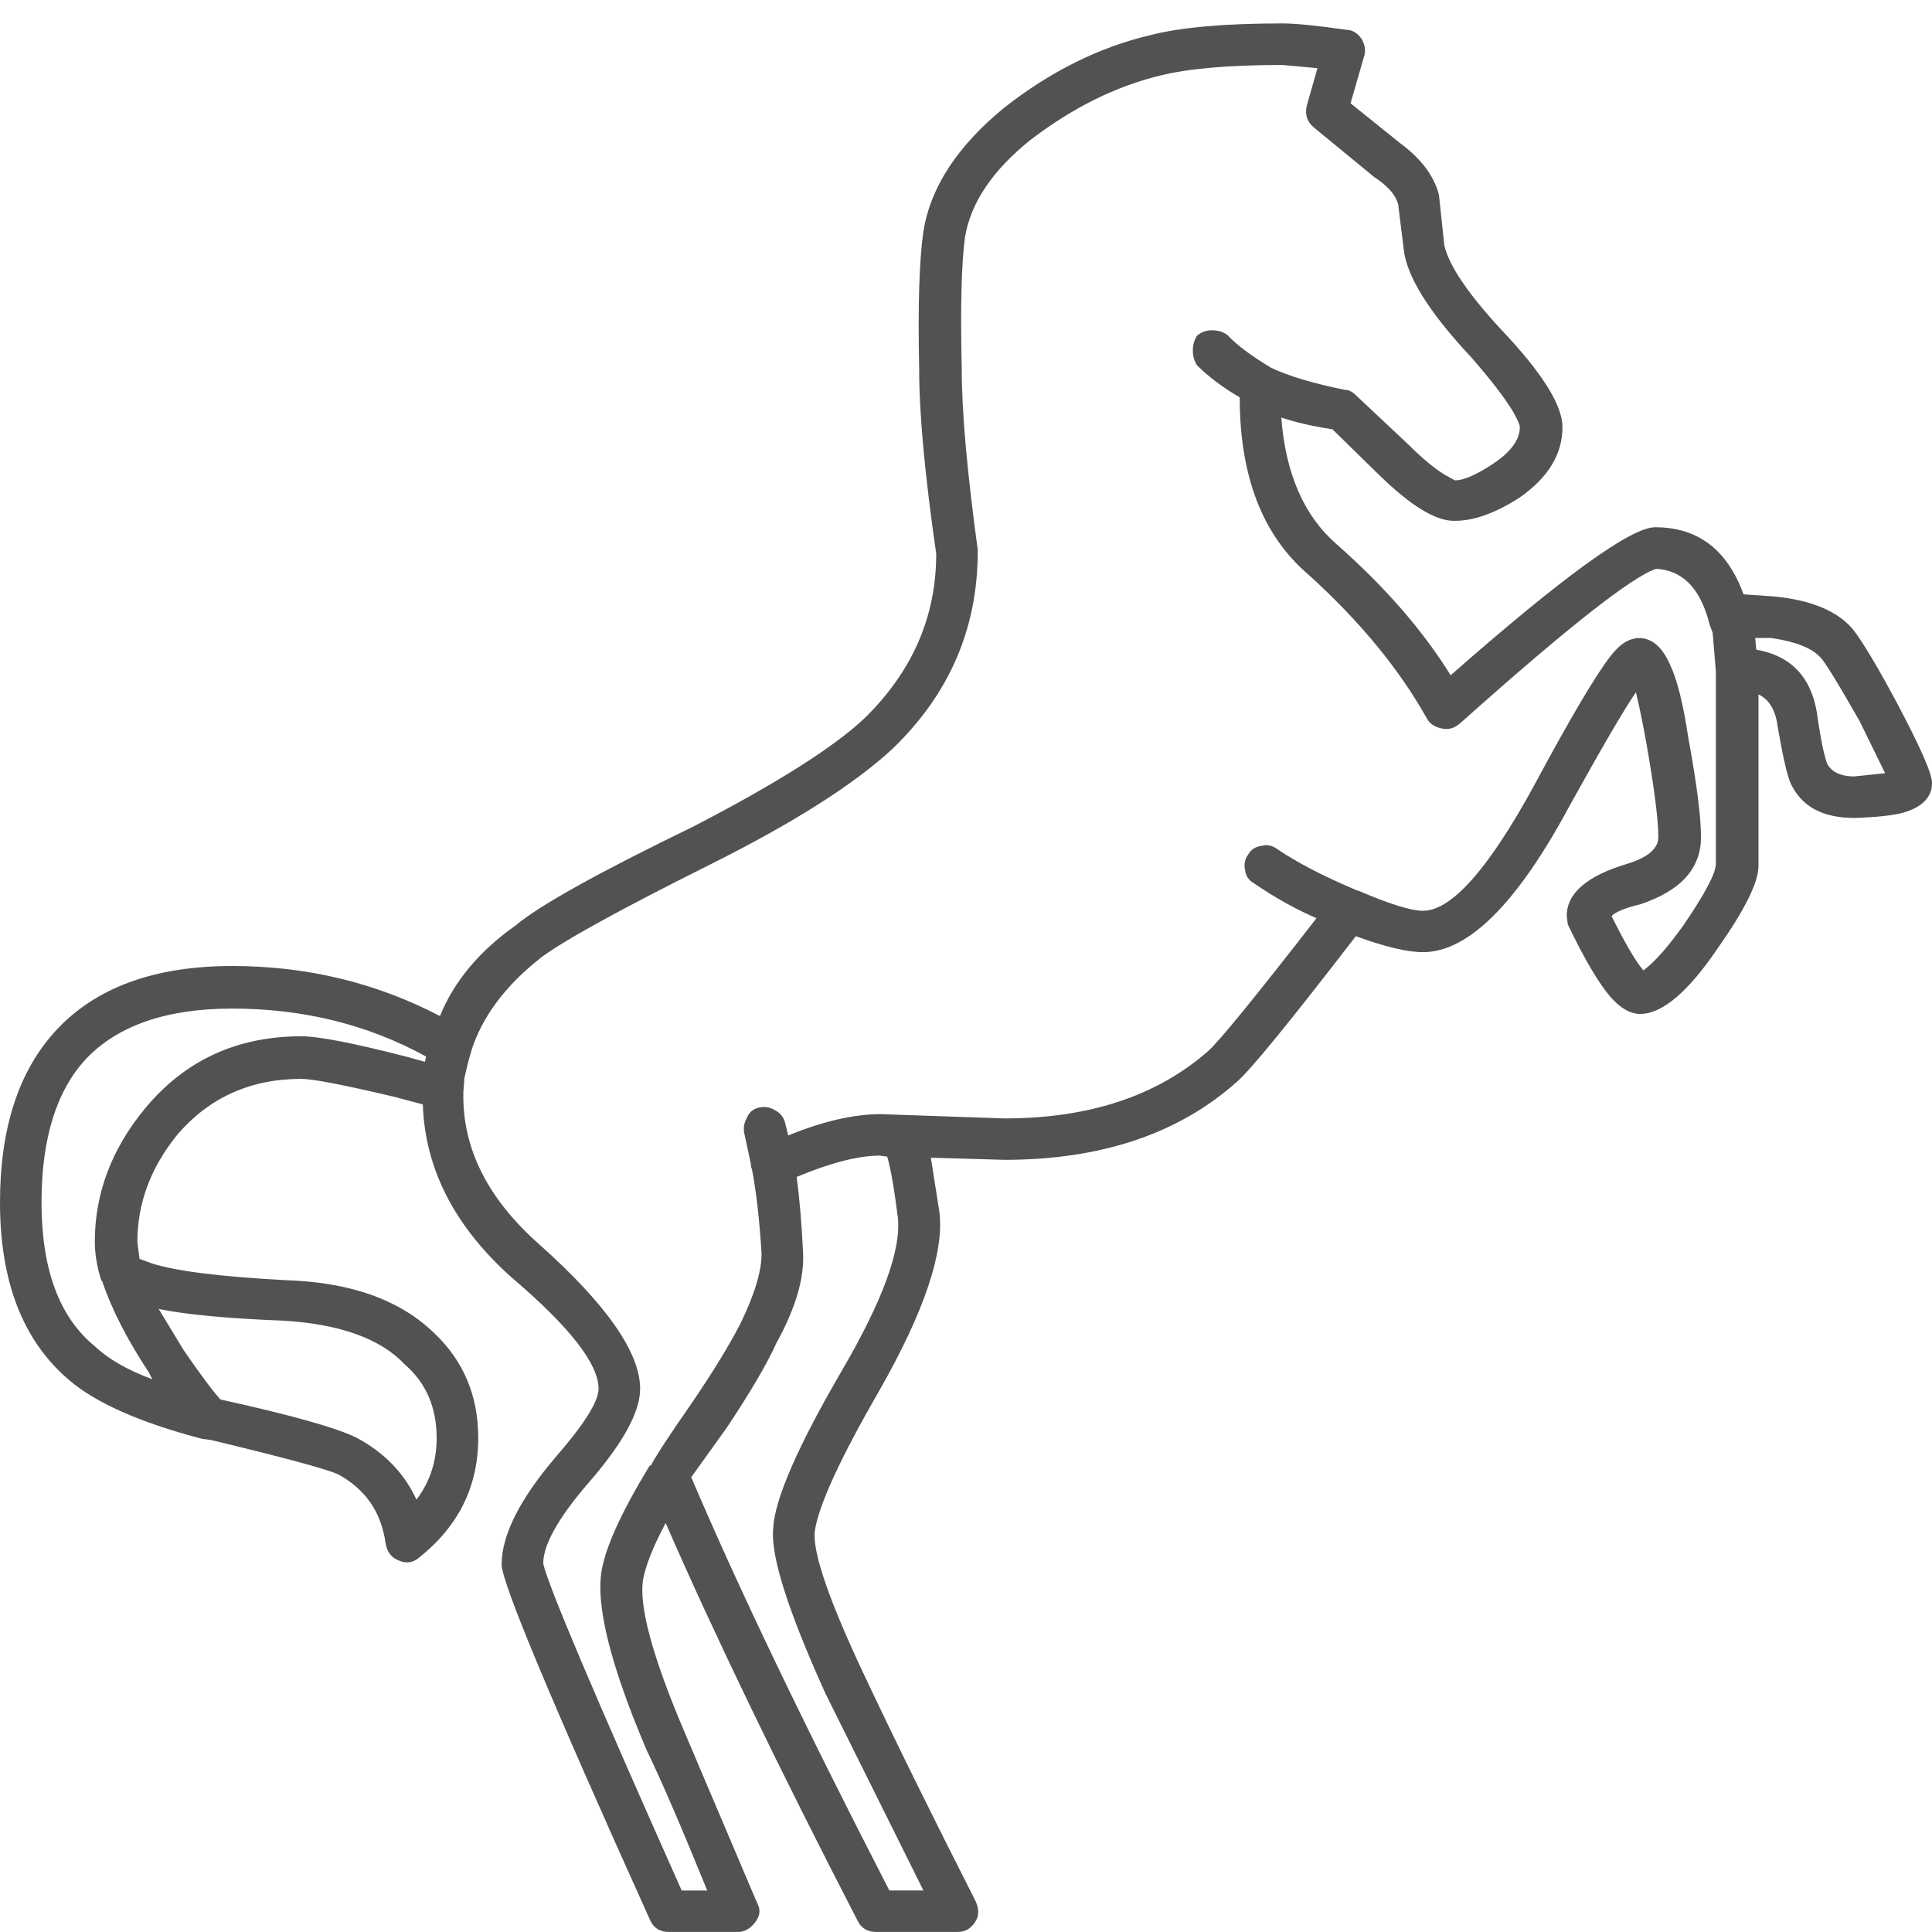 <?xml version="1.0" encoding="UTF-8" standalone="no"?>
<svg
   xmlns:dc="http://purl.org/dc/elements/1.1/"
   xmlns:cc="http://creativecommons.org/ns#"
   xmlns:rdf="http://www.w3.org/1999/02/22-rdf-syntax-ns#"
   xmlns:svg="http://www.w3.org/2000/svg"
   xmlns="http://www.w3.org/2000/svg"
   xmlns:sodipodi="http://sodipodi.sourceforge.net/DTD/sodipodi-0.dtd"
   xmlns:inkscape="http://www.inkscape.org/namespaces/inkscape"
   width="100"
   height="100"
   version="1.1"
   viewBox="0 0 75 75"
   id="svg155"
   sodipodi:docname="horse.svg"
   inkscape:version="0.92.4 (5da689c313, 2019-01-14)">
  <sodipodi:namedview
     pagecolor="#ffffff"
     bordercolor="#666666"
     borderopacity="1"
     objecttolerance="10"
     gridtolerance="10"
     guidetolerance="10"
     inkscape:pageopacity="0"
     inkscape:pageshadow="2"
     inkscape:window-width="1366"
     inkscape:window-height="703"
     id="namedview157"
     showgrid="false"
     inkscape:zoom="1.0114286"
     inkscape:cx="36.807696"
     inkscape:cy="-2.0979563"
     inkscape:window-x="0"
     inkscape:window-y="0"
     inkscape:window-maximized="1"
     inkscape:current-layer="g153"
     units="px" />
  <defs
     id="defs71">
    <symbol
       id="w"
       overflow="visible"
       style="overflow:visible">
      <path
         d="m 18.766,-1.125 c -0.969,0.5 -1.98,0.875 -3.031,1.125 -1.043,0.258 -2.137,0.391 -3.281,0.391 -3.398,0 -6.09,-0.945 -8.078,-2.844 -1.992,-1.906 -2.984,-4.484 -2.984,-7.734 0,-3.258 0.992,-5.836 2.984,-7.734 1.988,-1.906 4.68,-2.859 8.078,-2.859 1.145,0 2.238,0.133 3.281,0.391 1.051,0.25 2.062,0.625 3.031,1.125 v 4.219 c -0.98,-0.656 -1.945,-1.141 -2.891,-1.453 -0.949,-0.312 -1.949,-0.469 -3,-0.469 -1.875,0 -3.352,0.605 -4.422,1.812 -1.074,1.199 -1.609,2.856 -1.609,4.969 0,2.106 0.535,3.762 1.609,4.969 1.07,1.199 2.547,1.797 4.422,1.797 1.051,0 2.051,-0.148 3,-0.453 0.945,-0.312 1.91,-0.801 2.891,-1.469 z"
         id="path2"
         inkscape:connector-curvature="0" />
    </symbol>
    <symbol
       id="c"
       overflow="visible"
       style="overflow:visible">
      <path
         d="m 13.734,-11.141 c -0.438,-0.195 -0.871,-0.344 -1.297,-0.438 -0.418,-0.102 -0.84,-0.156 -1.266,-0.156 -1.262,0 -2.231,0.406 -2.906,1.219 -0.68,0.805 -1.016,1.953 -1.016,3.453 v 7.062 H 2.359 v -15.312 h 4.891 v 2.516 c 0.625,-1 1.344,-1.727 2.156,-2.188 0.82,-0.469 1.801,-0.703 2.938,-0.703 0.164,0 0.344,0.012 0.531,0.031 0.195,0.012 0.477,0.039 0.844,0.078 z"
         id="path5"
         inkscape:connector-curvature="0" />
    </symbol>
    <symbol
       id="a"
       overflow="visible"
       style="overflow:visible">
      <path
         d="m 17.641,-7.703 v 1.406 H 6.188 c 0.125,1.148 0.539,2.008 1.25,2.578 0.707,0.574 1.703,0.859 2.984,0.859 1.031,0 2.082,-0.148 3.156,-0.453 1.082,-0.312 2.191,-0.773 3.328,-1.391 v 3.766 c -1.156,0.438 -2.312,0.766 -3.469,0.984 -1.156,0.227 -2.312,0.344 -3.469,0.344 -2.773,0 -4.93,-0.703 -6.469,-2.109 -1.531,-1.406 -2.297,-3.379 -2.297,-5.922 0,-2.5 0.754,-4.461 2.266,-5.891 1.508,-1.438 3.582,-2.156 6.219,-2.156 2.406,0 4.332,0.73 5.781,2.188 1.445,1.449 2.172,3.383 2.172,5.797 z m -5.031,-1.625 c 0,-0.926 -0.273,-1.672 -0.812,-2.234 -0.543,-0.57 -1.25,-0.859 -2.125,-0.859 -0.949,0 -1.719,0.266 -2.312,0.797 -0.594,0.531 -0.965,1.297 -1.109,2.297 z"
         id="path8"
         inkscape:connector-curvature="0" />
    </symbol>
    <symbol
       id="f"
       overflow="visible"
       style="overflow:visible">
      <path
         d="m 9.219,-6.891 c -1.023,0 -1.793,0.172 -2.312,0.516 -0.512,0.344 -0.766,0.855 -0.766,1.531 0,0.625 0.207,1.117 0.625,1.469 0.414,0.344 0.988,0.516 1.719,0.516 0.926,0 1.703,-0.328 2.328,-0.984 0.633,-0.664 0.953,-1.492 0.953,-2.484 v -0.562 z m 7.469,-1.844 V 0 h -4.922 v -2.266 c -0.656,0.93 -1.398,1.605 -2.219,2.031 -0.824,0.414 -1.824,0.625 -3,0.625 -1.586,0 -2.871,-0.457 -3.859,-1.375 -0.992,-0.926 -1.484,-2.129 -1.484,-3.609 0,-1.789 0.613,-3.102 1.844,-3.938 1.238,-0.844 3.18,-1.266 5.828,-1.266 h 2.891 v -0.391 c 0,-0.77 -0.309,-1.332 -0.922,-1.688 -0.617,-0.363 -1.57,-0.547 -2.859,-0.547 -1.055,0 -2.031,0.105 -2.938,0.312 -0.898,0.211 -1.73,0.523 -2.5,0.938 v -3.734 c 1.039,-0.25 2.086,-0.441 3.141,-0.578 1.062,-0.133 2.125,-0.203 3.188,-0.203 2.758,0 4.75,0.547 5.969,1.641 1.227,1.086 1.844,2.856 1.844,5.312 z"
         id="path11"
         inkscape:connector-curvature="0" />
    </symbol>
    <symbol
       id="b"
       overflow="visible"
       style="overflow:visible">
      <path
         d="m 7.703,-19.656 v 4.344 H 12.75 v 3.5 H 7.703 v 6.5 c 0,0.711 0.141,1.188 0.422,1.438 0.281,0.25 0.836,0.375 1.672,0.375 h 2.516 v 3.5 h -4.188 c -1.938,0 -3.312,-0.398 -4.125,-1.203 -0.805,-0.812 -1.203,-2.18 -1.203,-4.109 v -6.5 h -2.422 v -3.5 h 2.422 v -4.344 z"
         id="path14"
         inkscape:connector-curvature="0" />
    </symbol>
    <symbol
       id="m"
       overflow="visible"
       style="overflow:visible">
      <path
         d="m 12.766,-13.078 v -8.203 h 4.922 V -1e-4 H 12.766 v -2.219 c -0.668,0.906 -1.406,1.57 -2.219,1.984 -0.813,0.414 -1.758,0.625 -2.828,0.625 -1.887,0 -3.434,-0.75 -4.641,-2.25 -1.211,-1.5 -1.812,-3.426 -1.812,-5.781 0,-2.363 0.602,-4.297 1.812,-5.797 1.207,-1.5 2.754,-2.25 4.641,-2.25 1.062,0 2,0.215 2.812,0.641 0.82,0.43 1.566,1.086 2.234,1.969 z m -3.219,9.922 c 1.039,0 1.836,-0.379 2.391,-1.141 0.551,-0.77 0.828,-1.883 0.828,-3.344 0,-1.457 -0.277,-2.566 -0.828,-3.328 -0.555,-0.77 -1.352,-1.156 -2.391,-1.156 -1.043,0 -1.84,0.387 -2.391,1.156 -0.555,0.762 -0.828,1.871 -0.828,3.328 0,1.461 0.273,2.574 0.828,3.344 0.551,0.762 1.348,1.141 2.391,1.141 z"
         id="path17"
         inkscape:connector-curvature="0" />
    </symbol>
    <symbol
       id="l"
       overflow="visible"
       style="overflow:visible">
      <path
         d="m 10.5,-3.156 c 1.051,0 1.852,-0.379 2.406,-1.141 0.551,-0.77 0.828,-1.883 0.828,-3.344 0,-1.457 -0.277,-2.566 -0.828,-3.328 -0.555,-0.77 -1.355,-1.156 -2.406,-1.156 -1.055,0 -1.859,0.387 -2.422,1.156 -0.555,0.773 -0.828,1.883 -0.828,3.328 0,1.449 0.273,2.559 0.828,3.328 0.562,0.773 1.367,1.156 2.422,1.156 z m -3.25,-9.922 c 0.676,-0.883 1.422,-1.539 2.234,-1.969 0.82,-0.426 1.766,-0.641 2.828,-0.641 1.895,0 3.445,0.75 4.656,2.25 1.207,1.5 1.812,3.434 1.812,5.797 0,2.356 -0.605,4.281 -1.812,5.781 -1.211,1.5 -2.762,2.25 -4.656,2.25 -1.062,0 -2.008,-0.211 -2.828,-0.625 C 8.672,-0.66 7.926,-1.32 7.25,-2.219 V -2e-5 H 2.359 v -21.281 H 7.25 Z"
         id="path20"
         inkscape:connector-curvature="0" />
    </symbol>
    <symbol
       id="k"
       overflow="visible"
       style="overflow:visible">
      <path
         d="m 0.344,-15.312 h 4.891 l 4.125,10.391 3.5,-10.391 h 4.891 l -6.438,16.766 c -0.648,1.695 -1.402,2.883 -2.266,3.562 -0.867,0.688 -2,1.031 -3.406,1.031 H 2.797 V 2.829 h 1.531 c 0.832,0 1.438,-0.137 1.812,-0.406 C 6.523,2.161 6.82,1.692 7.031,1.016 L 7.172,0.595 Z"
         id="path23"
         inkscape:connector-curvature="0" />
    </symbol>
    <symbol
       id="j"
       overflow="visible"
       style="overflow:visible">
      <path
         d="m 16.781,-19.766 v 4.312 c -1.125,-0.5 -2.227,-0.875 -3.297,-1.125 -1.062,-0.258 -2.07,-0.391 -3.016,-0.391 -1.25,0 -2.18,0.18 -2.781,0.531 -0.605,0.344 -0.906,0.883 -0.906,1.609 0,0.543 0.203,0.969 0.609,1.281 0.406,0.305 1.141,0.562 2.203,0.781 l 2.25,0.453 c 2.269,0.449 3.879,1.141 4.828,2.078 0.957,0.93 1.438,2.246 1.438,3.953 0,2.25 -0.668,3.93 -2,5.031 -1.336,1.094 -3.371,1.641 -6.109,1.641 -1.305,0 -2.606,-0.125 -3.906,-0.375 -1.305,-0.238 -2.606,-0.598 -3.906,-1.078 v -4.453 c 1.301,0.699 2.562,1.227 3.781,1.578 1.219,0.344 2.391,0.516 3.516,0.516 1.156,0 2.035,-0.188 2.641,-0.562 0.613,-0.383 0.922,-0.938 0.922,-1.656 0,-0.633 -0.211,-1.125 -0.625,-1.469 -0.418,-0.344 -1.246,-0.656 -2.484,-0.938 l -2.031,-0.438 c -2.043,-0.438 -3.539,-1.133 -4.484,-2.094 -0.938,-0.957 -1.406,-2.25 -1.406,-3.875 0,-2.031 0.656,-3.594 1.969,-4.688 1.313,-1.094 3.195,-1.641 5.656,-1.641 1.125,0 2.273,0.086 3.453,0.25 1.188,0.168 2.414,0.422 3.688,0.766 z"
         id="path26"
         inkscape:connector-curvature="0" />
    </symbol>
    <symbol
       id="i"
       overflow="visible"
       style="overflow:visible">
      <path
         d="m 12.422,-21.281 v 3.219 H 9.719 c -0.688,0 -1.172,0.125 -1.453,0.375 -0.273,0.25 -0.406,0.688 -0.406,1.312 v 1.062 h 4.188 v 3.5 H 7.86 V -2e-4 h -4.891 v -11.812 h -2.438 v -3.5 h 2.438 v -1.062 c 0,-1.664 0.461,-2.898 1.391,-3.703 0.926,-0.801 2.367,-1.203 4.328,-1.203 z"
         id="path29"
         inkscape:connector-curvature="0" />
    </symbol>
    <symbol
       id="e"
       overflow="visible"
       style="overflow:visible">
      <path
         d="m 2.188,-5.969 v -9.344 h 4.922 v 1.531 c 0,0.836 -0.008,1.875 -0.016,3.125 -0.012,1.25 -0.016,2.086 -0.016,2.5 0,1.242 0.031,2.133 0.094,2.672 0.07,0.543 0.18,0.934 0.328,1.172 0.207,0.324 0.473,0.574 0.797,0.75 0.32,0.168 0.691,0.25 1.109,0.25 1.02,0 1.82,-0.391 2.406,-1.172 0.582,-0.781 0.875,-1.867 0.875,-3.266 v -7.562 h 4.891 V -6e-4 H 12.688 V -2.219 C 11.945,-1.321 11.164,-0.661 10.344,-0.235 9.519,0.179 8.609,0.39 7.609,0.39 5.848,0.39 4.504,-0.149 3.578,-1.235 2.648,-2.317 2.188,-3.895 2.188,-5.969 Z"
         id="path32"
         inkscape:connector-curvature="0" />
    </symbol>
    <symbol
       id="h"
       overflow="visible"
       style="overflow:visible">
      <path
         d="M 2.359,-21.281 H 7.25 V 0 H 2.359 Z"
         id="path35"
         inkscape:connector-curvature="0" />
    </symbol>
    <symbol
       id="v"
       overflow="visible"
       style="overflow:visible">
      <path
         d="m 2.578,-20.406 h 6.688 l 4.656,10.922 4.672,-10.922 h 6.688 V 0 H 20.297 V -14.938 L 15.594,-3.922 H 12.266 L 7.562,-14.938 V 0 H 2.578 Z"
         id="path38"
         inkscape:connector-curvature="0" />
    </symbol>
    <symbol
       id="u"
       overflow="visible"
       style="overflow:visible">
      <path
         d="m 14.312,-14.828 v 3.719 c -1.043,-0.438 -2.055,-0.766 -3.031,-0.984 -0.98,-0.219 -1.902,-0.328 -2.766,-0.328 -0.93,0 -1.621,0.117 -2.078,0.344 -0.449,0.23 -0.672,0.59 -0.672,1.078 0,0.387 0.172,0.684 0.516,0.891 0.344,0.211 0.957,0.367 1.844,0.469 l 0.859,0.125 c 2.508,0.324 4.195,0.852 5.062,1.578 0.863,0.73 1.297,1.871 1.297,3.422 0,1.637 -0.605,2.867 -1.812,3.688 -1.199,0.812 -2.992,1.219 -5.375,1.219 -1.023,0 -2.074,-0.078 -3.156,-0.234 -1.074,-0.156 -2.18,-0.395 -3.312,-0.719 v -3.719 c 0.969,0.48 1.961,0.84 2.984,1.078 1.031,0.23 2.078,0.344 3.141,0.344 0.957,0 1.676,-0.129 2.156,-0.391 0.477,-0.27 0.719,-0.664 0.719,-1.188 0,-0.438 -0.168,-0.758 -0.5,-0.969 -0.336,-0.219 -0.996,-0.383 -1.984,-0.5 L 7.343,-6.016 c -2.18,-0.27 -3.703,-0.773 -4.578,-1.516 -0.875,-0.738 -1.312,-1.859 -1.312,-3.359 0,-1.625 0.551,-2.828 1.656,-3.609 1.113,-0.789 2.82,-1.188 5.125,-1.188 0.895,0 1.836,0.074 2.828,0.219 1,0.137 2.082,0.352 3.25,0.641 z"
         id="path41"
         inkscape:connector-curvature="0" />
    </symbol>
    <symbol
       id="t"
       overflow="visible"
       style="overflow:visible">
      <path
         d="M 2.359,-15.312 H 7.25 V 0 H 2.359 Z m 0,-5.969 H 7.25 v 4 H 2.359 Z"
         id="path44"
         inkscape:connector-curvature="0" />
    </symbol>
    <symbol
       id="g"
       overflow="visible"
       style="overflow:visible">
      <path
         d="m 16.547,-12.766 c 0.613,-0.945 1.348,-1.672 2.203,-2.172 0.852,-0.5 1.789,-0.75 2.812,-0.75 1.758,0 3.098,0.547 4.016,1.641 0.926,1.086 1.391,2.656 1.391,4.719 V -4e-4 h -4.922 v -7.984 -0.359 c 0.008,-0.133 0.016,-0.32 0.016,-0.562 0,-1.082 -0.164,-1.863 -0.484,-2.344 -0.312,-0.488 -0.824,-0.734 -1.531,-0.734 -0.93,0 -1.648,0.387 -2.156,1.156 -0.512,0.762 -0.773,1.867 -0.781,3.312 v 7.516 h -4.922 v -7.984 c 0,-1.695 -0.148,-2.785 -0.438,-3.266 -0.293,-0.488 -0.812,-0.734 -1.562,-0.734 -0.938,0 -1.664,0.387 -2.172,1.156 -0.512,0.762 -0.766,1.859 -0.766,3.297 v 7.531 h -4.922 v -15.312 h 4.922 v 2.234 c 0.602,-0.863 1.289,-1.516 2.062,-1.953 0.781,-0.438 1.641,-0.656 2.578,-0.656 1.062,0 2,0.258 2.812,0.766 0.812,0.512 1.426,1.23 1.844,2.156 z"
         id="path47"
         inkscape:connector-curvature="0" />
    </symbol>
    <symbol
       id="d"
       overflow="visible"
       style="overflow:visible">
      <path
         d="m 9.641,-12.188 c -1.086,0 -1.914,0.391 -2.484,1.172 -0.574,0.781 -0.859,1.906 -0.859,3.375 0,1.469 0.285,2.594 0.859,3.375 0.57,0.773 1.398,1.156 2.484,1.156 1.062,0 1.875,-0.383 2.438,-1.156 0.57,-0.781 0.859,-1.906 0.859,-3.375 0,-1.469 -0.289,-2.594 -0.859,-3.375 -0.562,-0.781 -1.375,-1.172 -2.438,-1.172 z m 0,-3.5 c 2.633,0 4.691,0.715 6.172,2.141 1.477,1.418 2.219,3.387 2.219,5.906 0,2.512 -0.742,4.481 -2.219,5.906 C 14.332,-0.317 12.273,0.39 9.641,0.39 6.992,0.39 4.926,-0.317 3.438,-1.735 1.945,-3.161 1.203,-5.13 1.203,-7.641 c 0,-2.519 0.742,-4.488 2.234,-5.906 1.488,-1.426 3.555,-2.141 6.203,-2.141 z"
         id="path50"
         inkscape:connector-curvature="0" />
    </symbol>
    <symbol
       id="s"
       overflow="visible"
       style="overflow:visible">
      <path
         d="M 17.75,-9.328 V 0 h -4.922 v -7.109 c 0,-1.344 -0.031,-2.266 -0.094,-2.766 -0.062,-0.5 -0.168,-0.867 -0.312,-1.109 -0.188,-0.312 -0.449,-0.555 -0.781,-0.734 -0.324,-0.176 -0.695,-0.266 -1.109,-0.266 -1.023,0 -1.824,0.398 -2.406,1.188 -0.586,0.781 -0.875,1.871 -0.875,3.266 V -1e-4 H 2.359 v -21.281 H 7.25 v 8.203 c 0.738,-0.883 1.52,-1.539 2.344,-1.969 0.832,-0.426 1.75,-0.641 2.75,-0.641 1.77,0 3.113,0.547 4.031,1.641 0.914,1.086 1.375,2.656 1.375,4.719 z"
         id="path53"
         inkscape:connector-curvature="0" />
    </symbol>
    <symbol
       id="r"
       overflow="visible"
       style="overflow:visible">
      <path
         d="m 2.578,-20.406 h 5.875 l 7.422,14 v -14 h 4.984 V 0 h -5.875 L 7.562,-14 V 0 H 2.578 Z"
         id="path56"
         inkscape:connector-curvature="0" />
    </symbol>
    <symbol
       id="q"
       overflow="visible"
       style="overflow:visible">
      <path
         d="M 17.75,-9.328 V 0 h -4.922 v -7.141 c 0,-1.32 -0.031,-2.234 -0.094,-2.734 -0.062,-0.5 -0.168,-0.867 -0.312,-1.109 -0.188,-0.312 -0.449,-0.555 -0.781,-0.734 -0.324,-0.176 -0.695,-0.266 -1.109,-0.266 -1.023,0 -1.824,0.398 -2.406,1.188 -0.586,0.781 -0.875,1.871 -0.875,3.266 V -1e-4 H 2.359 v -15.312 H 7.25 v 2.234 c 0.738,-0.883 1.52,-1.539 2.344,-1.969 0.832,-0.426 1.75,-0.641 2.75,-0.641 1.77,0 3.113,0.547 4.031,1.641 0.914,1.086 1.375,2.656 1.375,4.719 z"
         id="path59"
         inkscape:connector-curvature="0" />
    </symbol>
    <symbol
       id="p"
       overflow="visible"
       style="overflow:visible">
      <path
         d="m 2.578,-20.406 h 8.734 c 2.594,0 4.582,0.578 5.969,1.734 1.395,1.148 2.094,2.789 2.094,4.922 0,2.137 -0.699,3.781 -2.094,4.938 -1.387,1.156 -3.375,1.734 -5.969,1.734 H 7.828 V 3e-4 h -5.25 z m 5.25,3.812 v 5.703 H 10.75 c 1.02,0 1.805,-0.25 2.359,-0.75 0.562,-0.5 0.844,-1.203 0.844,-2.109 0,-0.914 -0.281,-1.617 -0.844,-2.109 -0.555,-0.488 -1.34,-0.734 -2.359,-0.734 z"
         id="path62"
         inkscape:connector-curvature="0" />
    </symbol>
    <symbol
       id="o"
       overflow="visible"
       style="overflow:visible">
      <path
         d="M 2.359,-15.312 H 7.25 v 15.031 c 0,2.051 -0.496,3.617 -1.484,4.703 -0.98,1.082 -2.406,1.625 -4.281,1.625 H -0.938 V 2.828 h 0.859 c 0.926,0 1.562,-0.211 1.906,-0.625 0.352,-0.418 0.531,-1.246 0.531,-2.484 z m 0,-5.969 H 7.25 v 4 H 2.359 Z"
         id="path65"
         inkscape:connector-curvature="0" />
    </symbol>
    <symbol
       id="n"
       overflow="visible"
       style="overflow:visible">
      <path
         d="m 14.719,-14.828 v 3.984 c -0.656,-0.457 -1.324,-0.797 -2,-1.016 -0.668,-0.219 -1.359,-0.328 -2.078,-0.328 -1.367,0 -2.434,0.402 -3.203,1.203 -0.762,0.793 -1.141,1.906 -1.141,3.344 0,1.43 0.379,2.543 1.141,3.344 0.77,0.793 1.836,1.188 3.203,1.188 0.758,0 1.484,-0.109 2.172,-0.328 0.688,-0.227 1.32,-0.566 1.906,-1.016 v 4 c -0.762,0.281 -1.539,0.488 -2.328,0.625 -0.781,0.145 -1.574,0.219 -2.375,0.219 -2.762,0 -4.922,-0.707 -6.484,-2.125 -1.555,-1.414 -2.328,-3.383 -2.328,-5.906 0,-2.531 0.773,-4.504 2.328,-5.922 1.562,-1.414 3.723,-2.125 6.484,-2.125 0.801,0 1.594,0.074 2.375,0.219 0.781,0.137 1.555,0.352 2.328,0.641 z"
         id="path68"
         inkscape:connector-curvature="0" />
    </symbol>
  </defs>
  <g
     id="g153"
     transform="translate(0,-625)">
    <path
       d="m 34.648,654.067 c 2.205,-2.122 3.307,-4.671 3.307,-7.649 v -0.083 c -0.414,-3.032 -0.62,-5.361 -0.62,-6.987 -0.055,-2.371 -0.014,-4.08 0.123,-5.127 0.221,-1.35 1.076,-2.619 2.564,-3.804 1.627,-1.24 3.294,-2.067 5.003,-2.481 1.102,-0.276 2.687,-0.414 4.755,-0.414 l 1.364,0.124 -0.413,1.447 c -0.084,0.359 0.014,0.648 0.29,0.869 l 2.315,1.902 c 0.551,0.358 0.868,0.73 0.951,1.116 v 0.042 l 0.206,1.654 c 0.11,1.047 0.979,2.439 2.604,4.177 0.772,0.881 1.324,1.598 1.654,2.15 0.166,0.302 0.249,0.495 0.249,0.577 0,0.468 -0.318,0.923 -0.951,1.364 -0.689,0.469 -1.213,0.704 -1.571,0.704 l -0.372,-0.206 c -0.414,-0.248 -0.896,-0.648 -1.447,-1.199 l -2.026,-1.902 c -0.138,-0.138 -0.275,-0.206 -0.414,-0.206 -1.24,-0.248 -2.205,-0.538 -2.894,-0.868 -0.772,-0.469 -1.324,-0.883 -1.654,-1.24 -0.166,-0.138 -0.372,-0.206 -0.62,-0.206 -0.221,0 -0.414,0.069 -0.579,0.206 -0.11,0.164 -0.166,0.358 -0.166,0.578 0,0.22 0.055,0.414 0.166,0.579 0.441,0.441 0.992,0.854 1.654,1.24 0,3.059 0.881,5.348 2.646,6.863 2.012,1.819 3.555,3.694 4.631,5.624 0.111,0.192 0.303,0.317 0.579,0.371 0.248,0.055 0.482,-0.014 0.703,-0.206 4.135,-3.694 6.671,-5.691 7.608,-5.995 0.992,0.055 1.668,0.717 2.026,1.985 l 0.042,0.166 0.124,0.331 0.124,1.489 v 7.483 c 0,0.358 -0.414,1.144 -1.24,2.357 -0.605,0.854 -1.129,1.447 -1.57,1.778 -0.275,-0.303 -0.689,-1.007 -1.24,-2.109 0.166,-0.166 0.536,-0.318 1.116,-0.456 1.571,-0.523 2.357,-1.392 2.357,-2.604 0,-0.799 -0.166,-2.094 -0.497,-3.886 -0.193,-1.295 -0.427,-2.233 -0.703,-2.811 -0.303,-0.689 -0.704,-1.034 -1.199,-1.034 -0.386,0 -0.758,0.234 -1.116,0.704 -0.579,0.744 -1.571,2.425 -2.977,5.044 -1.764,3.225 -3.197,4.838 -4.3,4.838 -0.468,0 -1.309,-0.262 -2.522,-0.786 h -0.042 l -0.083,-0.042 c -1.24,-0.524 -2.247,-1.049 -3.018,-1.571 -0.193,-0.138 -0.386,-0.179 -0.579,-0.124 -0.248,0.027 -0.427,0.138 -0.536,0.331 -0.138,0.193 -0.179,0.399 -0.124,0.62 0.027,0.221 0.138,0.386 0.331,0.496 0.799,0.551 1.612,1.007 2.439,1.364 -2.397,3.087 -3.804,4.809 -4.217,5.168 -1.985,1.737 -4.617,2.605 -7.897,2.605 l -4.796,-0.166 c -1.047,0 -2.247,0.275 -3.598,0.827 l -0.123,-0.498 c -0.055,-0.221 -0.193,-0.386 -0.414,-0.496 -0.193,-0.111 -0.399,-0.138 -0.62,-0.083 -0.221,0.055 -0.372,0.192 -0.456,0.414 -0.11,0.192 -0.137,0.399 -0.083,0.62 l 0.248,1.157 v 0.084 l 0.042,0.123 c 0.166,0.854 0.29,1.944 0.372,3.266 0,0.689 -0.275,1.599 -0.827,2.729 -0.441,0.854 -1.075,1.888 -1.902,3.101 -0.827,1.186 -1.35,1.985 -1.571,2.398 h -0.042 c -1.075,1.764 -1.695,3.115 -1.861,4.051 -0.248,1.351 0.331,3.68 1.737,6.987 0.551,1.131 1.336,2.949 2.357,5.458 h -0.992 c -3.418,-7.664 -5.21,-11.894 -5.375,-12.694 0,-0.716 0.566,-1.737 1.695,-3.059 1.379,-1.57 2.067,-2.811 2.067,-3.721 0,-1.405 -1.295,-3.265 -3.885,-5.582 -2.04,-1.791 -3.032,-3.776 -2.977,-5.953 l 0.042,-0.538 c 0.138,-0.606 0.221,-0.923 0.249,-0.951 l -5.8e-4,-0.041 c 0.414,-1.35 1.323,-2.577 2.729,-3.68 0.881,-0.662 3.087,-1.875 6.615,-3.637 3.196,-1.599 5.538,-3.088 7.027,-4.466 z m 1.034,-14.719 c 0,1.708 0.221,4.093 0.662,7.153 0,2.453 -0.937,4.589 -2.811,6.408 -1.212,1.129 -3.418,2.522 -6.615,4.176 -3.693,1.791 -5.995,3.074 -6.905,3.844 -1.406,0.992 -2.384,2.164 -2.935,3.514 -2.481,-1.295 -5.168,-1.943 -8.063,-1.943 -3.005,0 -5.279,0.827 -6.822,2.481 C 0.73,666.553 0,668.785 0,671.679 c 0,3.059 0.883,5.348 2.646,6.864 1.047,0.91 2.784,1.681 5.21,2.315 l 0.331,0.042 c 2.756,0.662 4.396,1.102 4.92,1.323 1.075,0.579 1.695,1.474 1.861,2.687 0.055,0.331 0.221,0.551 0.496,0.662 0.303,0.137 0.579,0.096 0.827,-0.124 1.516,-1.213 2.274,-2.756 2.274,-4.631 0,-1.627 -0.566,-2.977 -1.695,-4.052 -1.324,-1.295 -3.239,-1.985 -5.747,-2.067 -2.59,-0.138 -4.341,-0.359 -5.251,-0.662 l -0.456,-0.166 -0.083,-0.662 c 0,-1.488 0.51,-2.867 1.53,-4.135 1.24,-1.461 2.853,-2.191 4.838,-2.191 0.441,0 1.654,0.234 3.637,0.704 l 1.076,0.288 c 0.083,2.508 1.24,4.755 3.472,6.739 2.233,1.902 3.35,3.335 3.35,4.299 0,0.497 -0.566,1.392 -1.696,2.687 -1.377,1.627 -2.067,3.005 -2.067,4.135 0,0.69 1.916,5.279 5.747,13.768 0.138,0.331 0.386,0.496 0.744,0.496 l 2.687,5.8e-4 c 0.248,0 0.468,-0.123 0.662,-0.371 0.193,-0.249 0.221,-0.497 0.083,-0.744 l -2.811,-6.615 c -1.268,-2.977 -1.806,-4.975 -1.613,-5.995 0.111,-0.551 0.399,-1.268 0.868,-2.15 1.875,4.299 4.355,9.44 7.442,15.42 0.138,0.303 0.386,0.455 0.744,0.455 h 3.142 c 0.303,0 0.538,-0.137 0.703,-0.414 0.138,-0.221 0.138,-0.482 0,-0.784 -1.708,-3.363 -3.142,-6.271 -4.299,-8.725 -1.379,-2.92 -2.027,-4.795 -1.944,-5.621 0.138,-0.992 0.979,-2.826 2.522,-5.498 1.737,-3.059 2.509,-5.361 2.317,-6.906 l -0.331,-2.109 2.853,0.083 c 3.749,0 6.753,-1.007 9.013,-3.017 0.497,-0.414 2.04,-2.301 4.632,-5.665 1.129,0.414 1.999,0.62 2.604,0.62 1.764,0 3.667,-1.902 5.706,-5.705 1.268,-2.288 2.122,-3.749 2.563,-4.383 0.138,0.578 0.276,1.255 0.414,2.025 0.303,1.737 0.455,2.937 0.455,3.597 0,0.441 -0.399,0.786 -1.199,1.034 -1.571,0.468 -2.357,1.144 -2.357,2.026 l 0.042,0.331 c 0.634,1.324 1.185,2.26 1.654,2.811 0.386,0.441 0.772,0.662 1.157,0.662 0.854,0 1.861,-0.854 3.018,-2.563 1.048,-1.489 1.572,-2.55 1.572,-3.183 v -6.657 c 0.414,0.193 0.662,0.606 0.744,1.24 0.193,1.129 0.359,1.861 0.496,2.191 0.414,0.91 1.24,1.364 2.481,1.364 0.855,-0.026 1.489,-0.095 1.902,-0.205 0.744,-0.221 1.116,-0.606 1.116,-1.157 0,-0.359 -0.468,-1.42 -1.406,-3.184 -0.772,-1.433 -1.336,-2.37 -1.695,-2.811 -0.606,-0.69 -1.613,-1.103 -3.018,-1.24 l -1.199,-0.084 c -0.634,-1.737 -1.778,-2.604 -3.431,-2.604 -0.937,0 -3.583,1.915 -7.939,5.746 -1.076,-1.737 -2.55,-3.431 -4.425,-5.085 -1.268,-1.103 -1.984,-2.743 -2.15,-4.92 0.579,0.193 1.24,0.345 1.984,0.455 l 1.819,1.778 c 1.213,1.185 2.178,1.777 2.894,1.777 h 0.042 c 0.744,0 1.585,-0.303 2.523,-0.91 1.102,-0.772 1.654,-1.681 1.654,-2.729 0,-0.854 -0.799,-2.123 -2.398,-3.805 -1.295,-1.405 -2.026,-2.495 -2.191,-3.265 l -0.206,-1.944 c -0.192,-0.744 -0.703,-1.42 -1.53,-2.026 l -1.902,-1.53 0.537,-1.86 c 0.055,-0.221 0.015,-0.441 -0.123,-0.662 -0.166,-0.221 -0.359,-0.331 -0.579,-0.331 -1.158,-0.166 -1.985,-0.248 -2.481,-0.248 -2.233,0 -3.942,0.152 -5.127,0.455 -1.984,0.468 -3.873,1.406 -5.664,2.811 -1.819,1.488 -2.867,3.087 -3.142,4.796 -0.166,1.13 -0.22,2.921 -0.166,5.375 z M 3.969,674.739 c 0.359,1.075 0.965,2.26 1.819,3.555 l 0.124,0.249 c -0.965,-0.359 -1.708,-0.786 -2.233,-1.283 -1.379,-1.129 -2.067,-2.99 -2.067,-5.582 0,-2.481 0.579,-4.341 1.737,-5.582 1.24,-1.295 3.129,-1.943 5.665,-1.943 2.756,0 5.264,0.62 7.525,1.861 l -0.042,0.206 -0.744,-0.206 c -2.039,-0.524 -3.39,-0.786 -4.051,-0.786 -2.508,0 -4.534,0.938 -6.078,2.811 -1.295,1.57 -1.943,3.294 -1.943,5.168 0,0.468 0.083,0.964 0.248,1.488 z m 12.197,8.475 c -0.468,-1.02 -1.24,-1.819 -2.315,-2.397 -0.772,-0.386 -2.535,-0.883 -5.292,-1.489 -0.303,-0.33 -0.786,-0.978 -1.447,-1.943 l -0.951,-1.571 c 1.075,0.221 2.702,0.372 4.879,0.456 2.177,0.137 3.735,0.703 4.671,1.695 0.827,0.716 1.24,1.668 1.24,2.853 10e-4,0.909 -0.261,1.708 -0.784,2.397 z m 18.688,-10.956 c 0.138,1.24 -0.579,3.212 -2.151,5.912 -1.737,2.977 -2.632,5.03 -2.687,6.16 -0.11,1.047 0.566,3.183 2.026,6.408 l 3.805,7.65 h -1.323 c -3.335,-6.478 -5.898,-11.826 -7.69,-16.042 l 1.364,-1.902 c 0.937,-1.406 1.584,-2.508 1.943,-3.307 0.744,-1.351 1.088,-2.522 1.034,-3.514 -0.055,-1.131 -0.138,-2.109 -0.248,-2.935 1.323,-0.551 2.397,-0.827 3.224,-0.827 l 0.29,0.04 c 0.138,0.469 0.275,1.255 0.413,2.357 z m 37.128,-17.117 c -0.496,0 -0.841,-0.151 -1.034,-0.455 -0.11,-0.248 -0.234,-0.813 -0.371,-1.695 -0.166,-1.599 -0.965,-2.522 -2.398,-2.77 l -0.042,-0.456 0.619,5.7e-4 c 0.937,0.138 1.57,0.386 1.902,0.744 0.138,0.11 0.648,0.937 1.53,2.481 l 0.992,2.026 z"
       id="path73"
       inkscape:connector-curvature="0"
       style="fill:#525252;fill-opacity:1;fill-rule:evenodd;stroke-width:0.148" />
  </g>
</svg>
